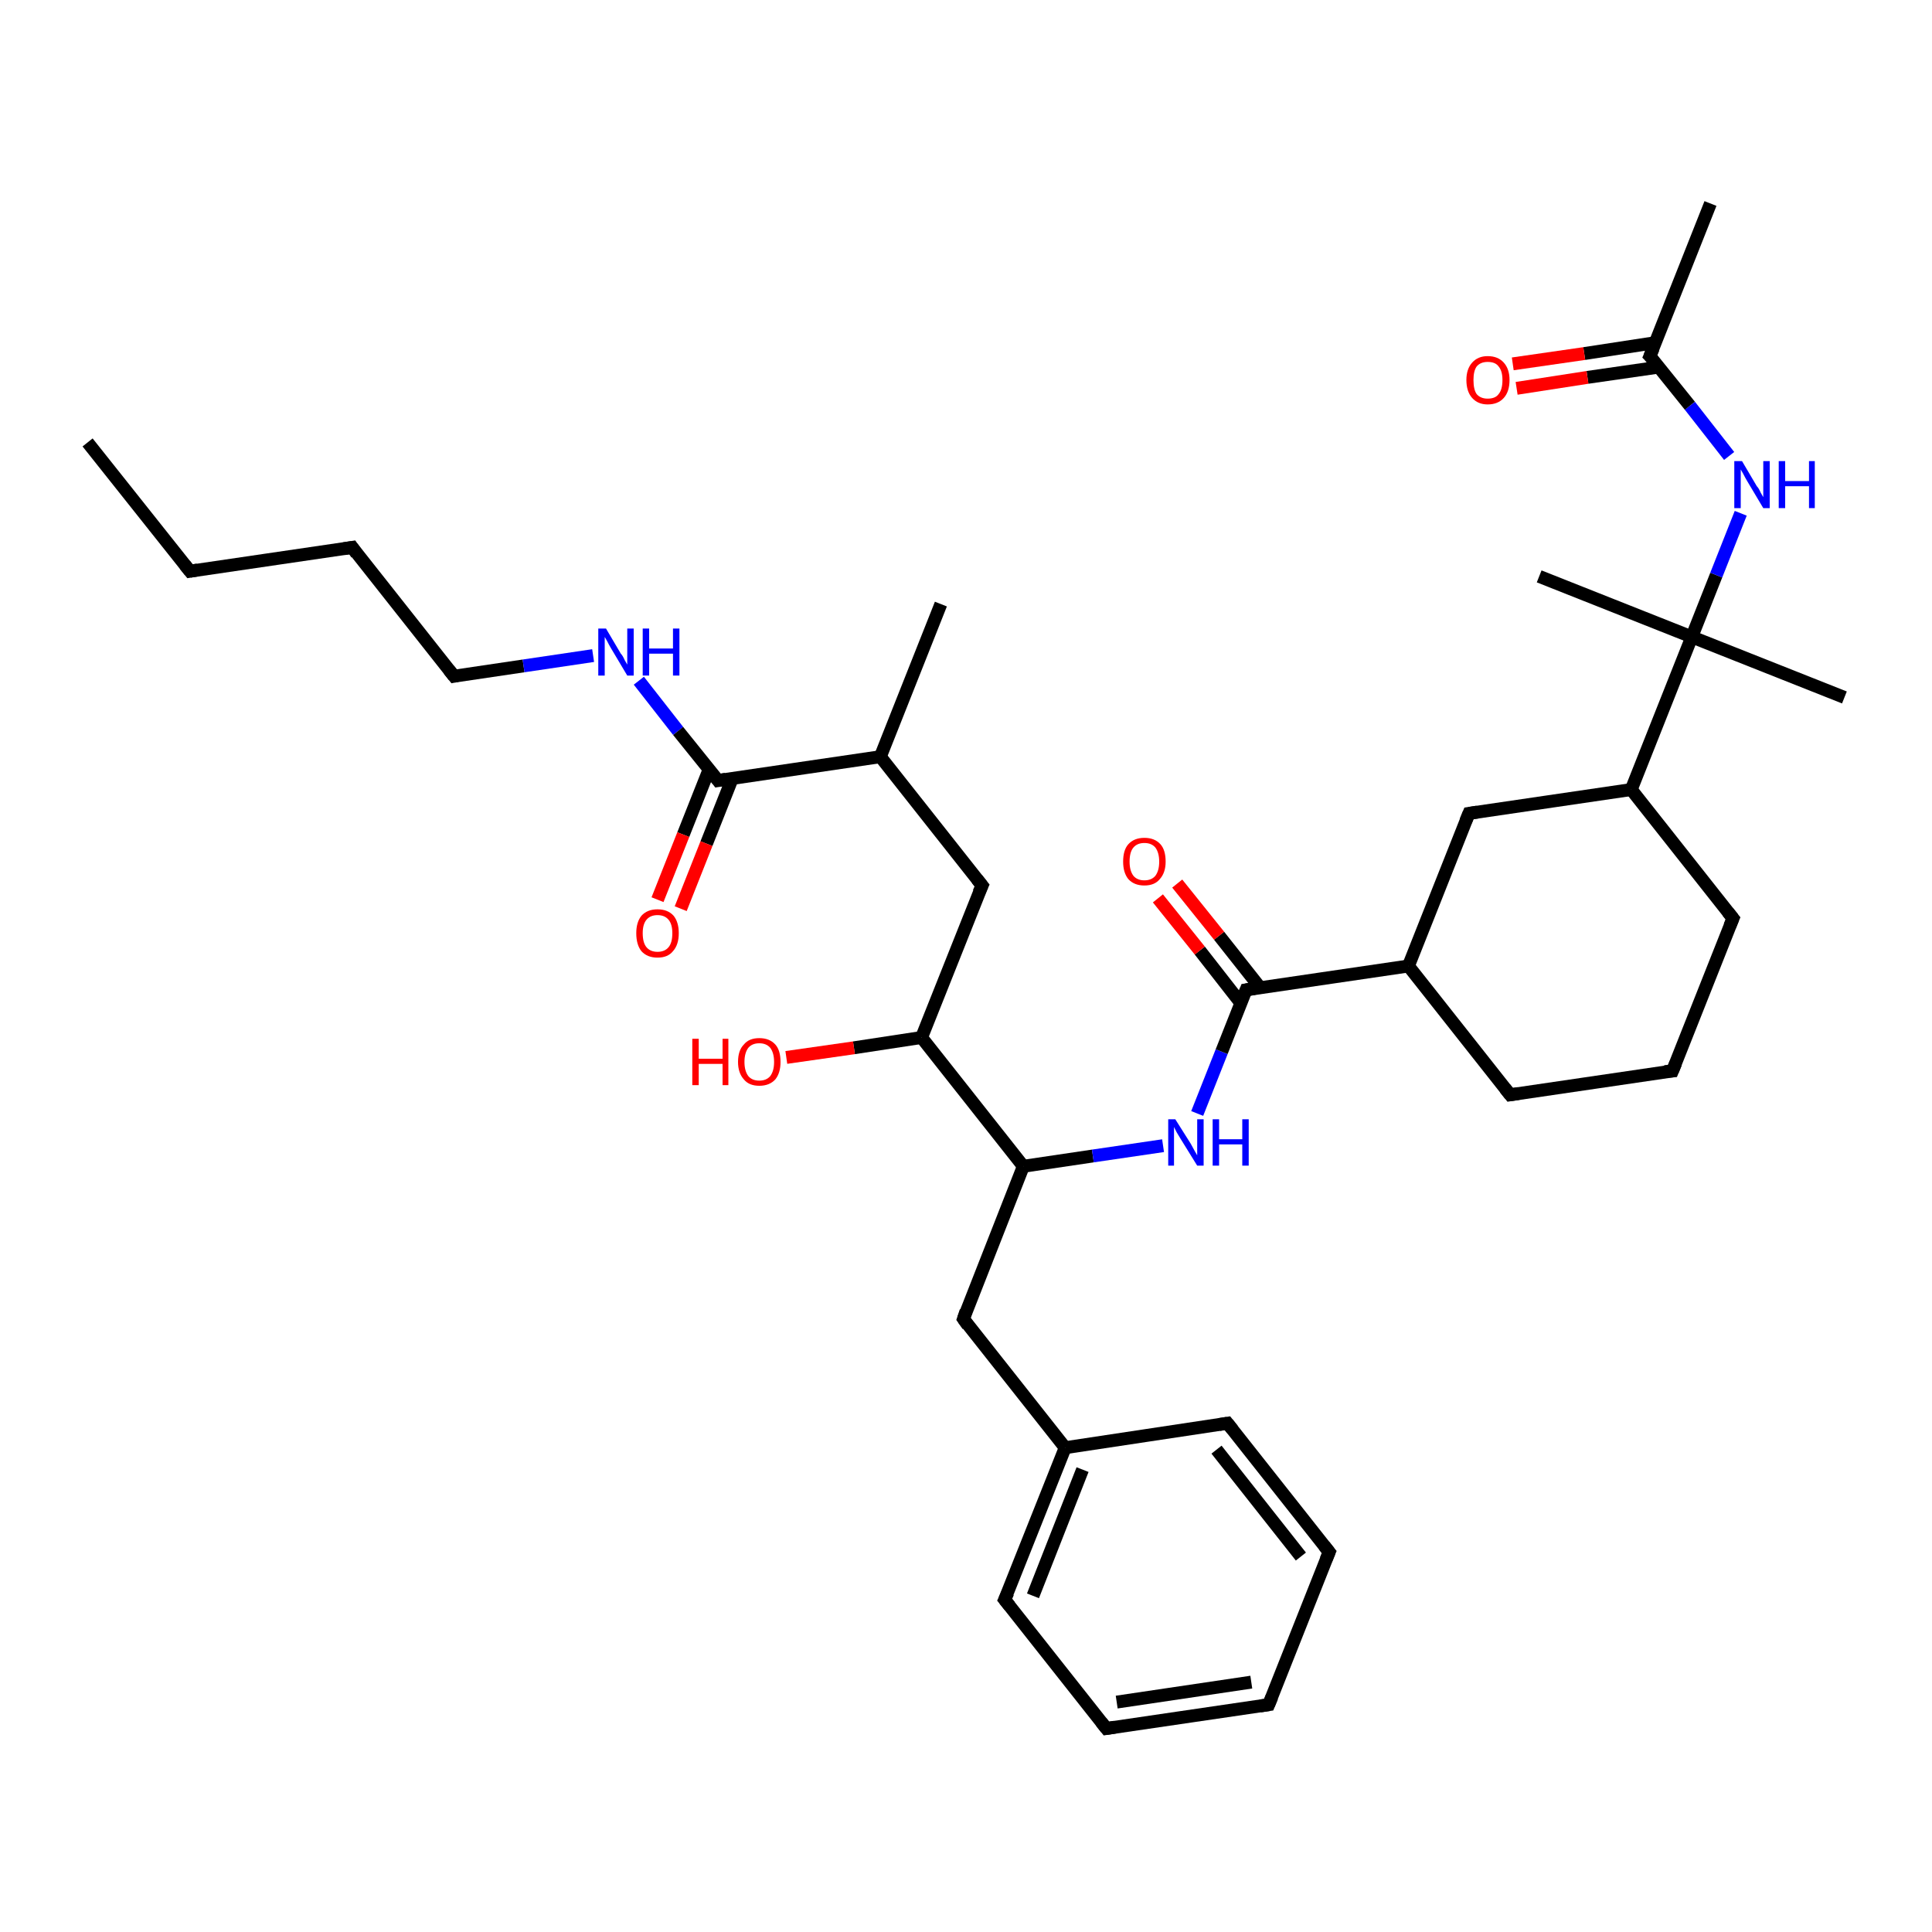 <?xml version='1.0' encoding='iso-8859-1'?>
<svg version='1.1' baseProfile='full'
              xmlns='http://www.w3.org/2000/svg'
                      xmlns:rdkit='http://www.rdkit.org/xml'
                      xmlns:xlink='http://www.w3.org/1999/xlink'
                  xml:space='preserve'
width='300px' height='300px' viewBox='0 0 300 300'>
<!-- END OF HEADER -->
<rect style='opacity:1.0;fill:#FFFFFF;stroke:none' width='300.0' height='300.0' x='0.0' y='0.0'> </rect>
<path class='bond-0 atom-0 atom-1' d='M 13.6,68.7 L 29.5,88.7' style='fill:none;fill-rule:evenodd;stroke:#000000;stroke-width:2.0px;stroke-linecap:butt;stroke-linejoin:miter;stroke-opacity:1' />
<path class='bond-1 atom-1 atom-2' d='M 29.5,88.7 L 54.7,85.0' style='fill:none;fill-rule:evenodd;stroke:#000000;stroke-width:2.0px;stroke-linecap:butt;stroke-linejoin:miter;stroke-opacity:1' />
<path class='bond-2 atom-2 atom-3' d='M 54.7,85.0 L 70.5,105.0' style='fill:none;fill-rule:evenodd;stroke:#000000;stroke-width:2.0px;stroke-linecap:butt;stroke-linejoin:miter;stroke-opacity:1' />
<path class='bond-3 atom-3 atom-4' d='M 70.5,105.0 L 81.3,103.4' style='fill:none;fill-rule:evenodd;stroke:#000000;stroke-width:2.0px;stroke-linecap:butt;stroke-linejoin:miter;stroke-opacity:1' />
<path class='bond-3 atom-3 atom-4' d='M 81.3,103.4 L 92.1,101.8' style='fill:none;fill-rule:evenodd;stroke:#0000FF;stroke-width:2.0px;stroke-linecap:butt;stroke-linejoin:miter;stroke-opacity:1' />
<path class='bond-4 atom-4 atom-5' d='M 99.2,105.7 L 105.3,113.5' style='fill:none;fill-rule:evenodd;stroke:#0000FF;stroke-width:2.0px;stroke-linecap:butt;stroke-linejoin:miter;stroke-opacity:1' />
<path class='bond-4 atom-4 atom-5' d='M 105.3,113.5 L 111.5,121.2' style='fill:none;fill-rule:evenodd;stroke:#000000;stroke-width:2.0px;stroke-linecap:butt;stroke-linejoin:miter;stroke-opacity:1' />
<path class='bond-5 atom-5 atom-6' d='M 110.1,119.5 L 106.1,129.6' style='fill:none;fill-rule:evenodd;stroke:#000000;stroke-width:2.0px;stroke-linecap:butt;stroke-linejoin:miter;stroke-opacity:1' />
<path class='bond-5 atom-5 atom-6' d='M 106.1,129.6 L 102.1,139.7' style='fill:none;fill-rule:evenodd;stroke:#FF0000;stroke-width:2.0px;stroke-linecap:butt;stroke-linejoin:miter;stroke-opacity:1' />
<path class='bond-5 atom-5 atom-6' d='M 113.7,120.9 L 109.7,131.0' style='fill:none;fill-rule:evenodd;stroke:#000000;stroke-width:2.0px;stroke-linecap:butt;stroke-linejoin:miter;stroke-opacity:1' />
<path class='bond-5 atom-5 atom-6' d='M 109.7,131.0 L 105.7,141.1' style='fill:none;fill-rule:evenodd;stroke:#FF0000;stroke-width:2.0px;stroke-linecap:butt;stroke-linejoin:miter;stroke-opacity:1' />
<path class='bond-6 atom-5 atom-7' d='M 111.5,121.2 L 136.7,117.5' style='fill:none;fill-rule:evenodd;stroke:#000000;stroke-width:2.0px;stroke-linecap:butt;stroke-linejoin:miter;stroke-opacity:1' />
<path class='bond-7 atom-7 atom-8' d='M 136.7,117.5 L 146.1,93.8' style='fill:none;fill-rule:evenodd;stroke:#000000;stroke-width:2.0px;stroke-linecap:butt;stroke-linejoin:miter;stroke-opacity:1' />
<path class='bond-8 atom-7 atom-9' d='M 136.7,117.5 L 152.5,137.5' style='fill:none;fill-rule:evenodd;stroke:#000000;stroke-width:2.0px;stroke-linecap:butt;stroke-linejoin:miter;stroke-opacity:1' />
<path class='bond-9 atom-9 atom-10' d='M 152.5,137.5 L 143.1,161.1' style='fill:none;fill-rule:evenodd;stroke:#000000;stroke-width:2.0px;stroke-linecap:butt;stroke-linejoin:miter;stroke-opacity:1' />
<path class='bond-10 atom-10 atom-11' d='M 143.1,161.1 L 132.6,162.7' style='fill:none;fill-rule:evenodd;stroke:#000000;stroke-width:2.0px;stroke-linecap:butt;stroke-linejoin:miter;stroke-opacity:1' />
<path class='bond-10 atom-10 atom-11' d='M 132.6,162.7 L 122.1,164.2' style='fill:none;fill-rule:evenodd;stroke:#FF0000;stroke-width:2.0px;stroke-linecap:butt;stroke-linejoin:miter;stroke-opacity:1' />
<path class='bond-11 atom-10 atom-12' d='M 143.1,161.1 L 158.9,181.1' style='fill:none;fill-rule:evenodd;stroke:#000000;stroke-width:2.0px;stroke-linecap:butt;stroke-linejoin:miter;stroke-opacity:1' />
<path class='bond-12 atom-12 atom-13' d='M 158.9,181.1 L 149.6,204.8' style='fill:none;fill-rule:evenodd;stroke:#000000;stroke-width:2.0px;stroke-linecap:butt;stroke-linejoin:miter;stroke-opacity:1' />
<path class='bond-13 atom-13 atom-14' d='M 149.6,204.8 L 165.4,224.8' style='fill:none;fill-rule:evenodd;stroke:#000000;stroke-width:2.0px;stroke-linecap:butt;stroke-linejoin:miter;stroke-opacity:1' />
<path class='bond-14 atom-14 atom-15' d='M 165.4,224.8 L 156.0,248.4' style='fill:none;fill-rule:evenodd;stroke:#000000;stroke-width:2.0px;stroke-linecap:butt;stroke-linejoin:miter;stroke-opacity:1' />
<path class='bond-14 atom-14 atom-15' d='M 168.1,228.2 L 160.4,247.8' style='fill:none;fill-rule:evenodd;stroke:#000000;stroke-width:2.0px;stroke-linecap:butt;stroke-linejoin:miter;stroke-opacity:1' />
<path class='bond-15 atom-15 atom-16' d='M 156.0,248.4 L 171.8,268.4' style='fill:none;fill-rule:evenodd;stroke:#000000;stroke-width:2.0px;stroke-linecap:butt;stroke-linejoin:miter;stroke-opacity:1' />
<path class='bond-16 atom-16 atom-17' d='M 171.8,268.4 L 197.0,264.7' style='fill:none;fill-rule:evenodd;stroke:#000000;stroke-width:2.0px;stroke-linecap:butt;stroke-linejoin:miter;stroke-opacity:1' />
<path class='bond-16 atom-16 atom-17' d='M 173.4,264.3 L 194.3,261.2' style='fill:none;fill-rule:evenodd;stroke:#000000;stroke-width:2.0px;stroke-linecap:butt;stroke-linejoin:miter;stroke-opacity:1' />
<path class='bond-17 atom-17 atom-18' d='M 197.0,264.7 L 206.4,241.0' style='fill:none;fill-rule:evenodd;stroke:#000000;stroke-width:2.0px;stroke-linecap:butt;stroke-linejoin:miter;stroke-opacity:1' />
<path class='bond-18 atom-18 atom-19' d='M 206.4,241.0 L 190.6,221.0' style='fill:none;fill-rule:evenodd;stroke:#000000;stroke-width:2.0px;stroke-linecap:butt;stroke-linejoin:miter;stroke-opacity:1' />
<path class='bond-18 atom-18 atom-19' d='M 202.0,241.7 L 188.9,225.1' style='fill:none;fill-rule:evenodd;stroke:#000000;stroke-width:2.0px;stroke-linecap:butt;stroke-linejoin:miter;stroke-opacity:1' />
<path class='bond-19 atom-12 atom-20' d='M 158.9,181.1 L 169.7,179.5' style='fill:none;fill-rule:evenodd;stroke:#000000;stroke-width:2.0px;stroke-linecap:butt;stroke-linejoin:miter;stroke-opacity:1' />
<path class='bond-19 atom-12 atom-20' d='M 169.7,179.5 L 180.6,177.9' style='fill:none;fill-rule:evenodd;stroke:#0000FF;stroke-width:2.0px;stroke-linecap:butt;stroke-linejoin:miter;stroke-opacity:1' />
<path class='bond-20 atom-20 atom-21' d='M 185.9,172.9 L 189.7,163.3' style='fill:none;fill-rule:evenodd;stroke:#0000FF;stroke-width:2.0px;stroke-linecap:butt;stroke-linejoin:miter;stroke-opacity:1' />
<path class='bond-20 atom-20 atom-21' d='M 189.7,163.3 L 193.5,153.7' style='fill:none;fill-rule:evenodd;stroke:#000000;stroke-width:2.0px;stroke-linecap:butt;stroke-linejoin:miter;stroke-opacity:1' />
<path class='bond-21 atom-21 atom-22' d='M 195.7,153.4 L 189.3,145.3' style='fill:none;fill-rule:evenodd;stroke:#000000;stroke-width:2.0px;stroke-linecap:butt;stroke-linejoin:miter;stroke-opacity:1' />
<path class='bond-21 atom-21 atom-22' d='M 189.3,145.3 L 182.8,137.2' style='fill:none;fill-rule:evenodd;stroke:#FF0000;stroke-width:2.0px;stroke-linecap:butt;stroke-linejoin:miter;stroke-opacity:1' />
<path class='bond-21 atom-21 atom-22' d='M 192.7,155.8 L 186.3,147.6' style='fill:none;fill-rule:evenodd;stroke:#000000;stroke-width:2.0px;stroke-linecap:butt;stroke-linejoin:miter;stroke-opacity:1' />
<path class='bond-21 atom-21 atom-22' d='M 186.3,147.6 L 179.8,139.5' style='fill:none;fill-rule:evenodd;stroke:#FF0000;stroke-width:2.0px;stroke-linecap:butt;stroke-linejoin:miter;stroke-opacity:1' />
<path class='bond-22 atom-21 atom-23' d='M 193.5,153.7 L 218.7,150.0' style='fill:none;fill-rule:evenodd;stroke:#000000;stroke-width:2.0px;stroke-linecap:butt;stroke-linejoin:miter;stroke-opacity:1' />
<path class='bond-23 atom-23 atom-24' d='M 218.7,150.0 L 234.5,170.0' style='fill:none;fill-rule:evenodd;stroke:#000000;stroke-width:2.0px;stroke-linecap:butt;stroke-linejoin:miter;stroke-opacity:1' />
<path class='bond-24 atom-24 atom-25' d='M 234.5,170.0 L 259.7,166.3' style='fill:none;fill-rule:evenodd;stroke:#000000;stroke-width:2.0px;stroke-linecap:butt;stroke-linejoin:miter;stroke-opacity:1' />
<path class='bond-25 atom-25 atom-26' d='M 259.7,166.3 L 269.1,142.6' style='fill:none;fill-rule:evenodd;stroke:#000000;stroke-width:2.0px;stroke-linecap:butt;stroke-linejoin:miter;stroke-opacity:1' />
<path class='bond-26 atom-26 atom-27' d='M 269.1,142.6 L 253.3,122.6' style='fill:none;fill-rule:evenodd;stroke:#000000;stroke-width:2.0px;stroke-linecap:butt;stroke-linejoin:miter;stroke-opacity:1' />
<path class='bond-27 atom-27 atom-28' d='M 253.3,122.6 L 228.1,126.3' style='fill:none;fill-rule:evenodd;stroke:#000000;stroke-width:2.0px;stroke-linecap:butt;stroke-linejoin:miter;stroke-opacity:1' />
<path class='bond-28 atom-27 atom-29' d='M 253.3,122.6 L 262.7,98.9' style='fill:none;fill-rule:evenodd;stroke:#000000;stroke-width:2.0px;stroke-linecap:butt;stroke-linejoin:miter;stroke-opacity:1' />
<path class='bond-29 atom-29 atom-30' d='M 262.7,98.9 L 239.0,89.5' style='fill:none;fill-rule:evenodd;stroke:#000000;stroke-width:2.0px;stroke-linecap:butt;stroke-linejoin:miter;stroke-opacity:1' />
<path class='bond-30 atom-29 atom-31' d='M 262.7,98.9 L 286.4,108.3' style='fill:none;fill-rule:evenodd;stroke:#000000;stroke-width:2.0px;stroke-linecap:butt;stroke-linejoin:miter;stroke-opacity:1' />
<path class='bond-31 atom-29 atom-32' d='M 262.7,98.9 L 266.5,89.3' style='fill:none;fill-rule:evenodd;stroke:#000000;stroke-width:2.0px;stroke-linecap:butt;stroke-linejoin:miter;stroke-opacity:1' />
<path class='bond-31 atom-29 atom-32' d='M 266.5,89.3 L 270.3,79.7' style='fill:none;fill-rule:evenodd;stroke:#0000FF;stroke-width:2.0px;stroke-linecap:butt;stroke-linejoin:miter;stroke-opacity:1' />
<path class='bond-32 atom-32 atom-33' d='M 268.5,70.8 L 262.4,63.0' style='fill:none;fill-rule:evenodd;stroke:#0000FF;stroke-width:2.0px;stroke-linecap:butt;stroke-linejoin:miter;stroke-opacity:1' />
<path class='bond-32 atom-32 atom-33' d='M 262.4,63.0 L 256.2,55.3' style='fill:none;fill-rule:evenodd;stroke:#000000;stroke-width:2.0px;stroke-linecap:butt;stroke-linejoin:miter;stroke-opacity:1' />
<path class='bond-33 atom-33 atom-34' d='M 256.2,55.3 L 265.6,31.6' style='fill:none;fill-rule:evenodd;stroke:#000000;stroke-width:2.0px;stroke-linecap:butt;stroke-linejoin:miter;stroke-opacity:1' />
<path class='bond-34 atom-33 atom-35' d='M 257.1,53.2 L 246.0,54.9' style='fill:none;fill-rule:evenodd;stroke:#000000;stroke-width:2.0px;stroke-linecap:butt;stroke-linejoin:miter;stroke-opacity:1' />
<path class='bond-34 atom-33 atom-35' d='M 246.0,54.9 L 234.9,56.5' style='fill:none;fill-rule:evenodd;stroke:#FF0000;stroke-width:2.0px;stroke-linecap:butt;stroke-linejoin:miter;stroke-opacity:1' />
<path class='bond-34 atom-33 atom-35' d='M 257.6,57.0 L 246.5,58.6' style='fill:none;fill-rule:evenodd;stroke:#000000;stroke-width:2.0px;stroke-linecap:butt;stroke-linejoin:miter;stroke-opacity:1' />
<path class='bond-34 atom-33 atom-35' d='M 246.5,58.6 L 235.5,60.3' style='fill:none;fill-rule:evenodd;stroke:#FF0000;stroke-width:2.0px;stroke-linecap:butt;stroke-linejoin:miter;stroke-opacity:1' />
<path class='bond-35 atom-19 atom-14' d='M 190.6,221.0 L 165.4,224.8' style='fill:none;fill-rule:evenodd;stroke:#000000;stroke-width:2.0px;stroke-linecap:butt;stroke-linejoin:miter;stroke-opacity:1' />
<path class='bond-36 atom-28 atom-23' d='M 228.1,126.3 L 218.7,150.0' style='fill:none;fill-rule:evenodd;stroke:#000000;stroke-width:2.0px;stroke-linecap:butt;stroke-linejoin:miter;stroke-opacity:1' />
<path d='M 28.7,87.7 L 29.5,88.7 L 30.7,88.5' style='fill:none;stroke:#000000;stroke-width:2.0px;stroke-linecap:butt;stroke-linejoin:miter;stroke-opacity:1;' />
<path d='M 53.4,85.2 L 54.7,85.0 L 55.4,86.0' style='fill:none;stroke:#000000;stroke-width:2.0px;stroke-linecap:butt;stroke-linejoin:miter;stroke-opacity:1;' />
<path d='M 69.7,104.0 L 70.5,105.0 L 71.0,104.9' style='fill:none;stroke:#000000;stroke-width:2.0px;stroke-linecap:butt;stroke-linejoin:miter;stroke-opacity:1;' />
<path d='M 111.2,120.8 L 111.5,121.2 L 112.7,121.0' style='fill:none;stroke:#000000;stroke-width:2.0px;stroke-linecap:butt;stroke-linejoin:miter;stroke-opacity:1;' />
<path d='M 151.7,136.5 L 152.5,137.5 L 152.0,138.6' style='fill:none;stroke:#000000;stroke-width:2.0px;stroke-linecap:butt;stroke-linejoin:miter;stroke-opacity:1;' />
<path d='M 150.0,203.6 L 149.6,204.8 L 150.3,205.8' style='fill:none;stroke:#000000;stroke-width:2.0px;stroke-linecap:butt;stroke-linejoin:miter;stroke-opacity:1;' />
<path d='M 156.5,247.3 L 156.0,248.4 L 156.8,249.4' style='fill:none;stroke:#000000;stroke-width:2.0px;stroke-linecap:butt;stroke-linejoin:miter;stroke-opacity:1;' />
<path d='M 171.0,267.4 L 171.8,268.4 L 173.1,268.2' style='fill:none;stroke:#000000;stroke-width:2.0px;stroke-linecap:butt;stroke-linejoin:miter;stroke-opacity:1;' />
<path d='M 195.7,264.9 L 197.0,264.7 L 197.5,263.5' style='fill:none;stroke:#000000;stroke-width:2.0px;stroke-linecap:butt;stroke-linejoin:miter;stroke-opacity:1;' />
<path d='M 205.9,242.2 L 206.4,241.0 L 205.6,240.0' style='fill:none;stroke:#000000;stroke-width:2.0px;stroke-linecap:butt;stroke-linejoin:miter;stroke-opacity:1;' />
<path d='M 191.4,222.0 L 190.6,221.0 L 189.3,221.2' style='fill:none;stroke:#000000;stroke-width:2.0px;stroke-linecap:butt;stroke-linejoin:miter;stroke-opacity:1;' />
<path d='M 193.3,154.2 L 193.5,153.7 L 194.8,153.5' style='fill:none;stroke:#000000;stroke-width:2.0px;stroke-linecap:butt;stroke-linejoin:miter;stroke-opacity:1;' />
<path d='M 233.7,169.0 L 234.5,170.0 L 235.8,169.8' style='fill:none;stroke:#000000;stroke-width:2.0px;stroke-linecap:butt;stroke-linejoin:miter;stroke-opacity:1;' />
<path d='M 258.5,166.4 L 259.7,166.3 L 260.2,165.1' style='fill:none;stroke:#000000;stroke-width:2.0px;stroke-linecap:butt;stroke-linejoin:miter;stroke-opacity:1;' />
<path d='M 268.6,143.8 L 269.1,142.6 L 268.3,141.6' style='fill:none;stroke:#000000;stroke-width:2.0px;stroke-linecap:butt;stroke-linejoin:miter;stroke-opacity:1;' />
<path d='M 229.4,126.1 L 228.1,126.3 L 227.6,127.5' style='fill:none;stroke:#000000;stroke-width:2.0px;stroke-linecap:butt;stroke-linejoin:miter;stroke-opacity:1;' />
<path d='M 256.6,55.7 L 256.2,55.3 L 256.7,54.1' style='fill:none;stroke:#000000;stroke-width:2.0px;stroke-linecap:butt;stroke-linejoin:miter;stroke-opacity:1;' />
<path class='atom-4' d='M 94.1 97.6
L 96.4 101.5
Q 96.7 101.8, 97.0 102.5
Q 97.4 103.2, 97.4 103.2
L 97.4 97.6
L 98.4 97.6
L 98.4 104.9
L 97.4 104.9
L 94.9 100.7
Q 94.6 100.2, 94.3 99.6
Q 94.0 99.1, 93.9 98.9
L 93.9 104.9
L 92.9 104.9
L 92.9 97.6
L 94.1 97.6
' fill='#0000FF'/>
<path class='atom-4' d='M 99.8 97.6
L 100.8 97.6
L 100.8 100.7
L 104.5 100.7
L 104.5 97.6
L 105.5 97.6
L 105.5 104.9
L 104.5 104.9
L 104.5 101.5
L 100.8 101.5
L 100.8 104.9
L 99.8 104.9
L 99.8 97.6
' fill='#0000FF'/>
<path class='atom-6' d='M 98.8 144.9
Q 98.8 143.2, 99.6 142.2
Q 100.5 141.2, 102.1 141.2
Q 103.7 141.2, 104.6 142.2
Q 105.4 143.2, 105.4 144.9
Q 105.4 146.7, 104.5 147.7
Q 103.7 148.7, 102.1 148.7
Q 100.5 148.7, 99.6 147.7
Q 98.8 146.7, 98.8 144.9
M 102.1 147.8
Q 103.2 147.8, 103.8 147.1
Q 104.4 146.4, 104.4 144.9
Q 104.4 143.5, 103.8 142.8
Q 103.2 142.1, 102.1 142.1
Q 101.0 142.1, 100.4 142.8
Q 99.8 143.5, 99.8 144.9
Q 99.8 146.4, 100.4 147.1
Q 101.0 147.8, 102.1 147.8
' fill='#FF0000'/>
<path class='atom-11' d='M 107.5 161.3
L 108.5 161.3
L 108.5 164.4
L 112.2 164.4
L 112.2 161.3
L 113.1 161.3
L 113.1 168.5
L 112.2 168.5
L 112.2 165.2
L 108.5 165.2
L 108.5 168.5
L 107.5 168.5
L 107.5 161.3
' fill='#FF0000'/>
<path class='atom-11' d='M 114.6 164.9
Q 114.6 163.1, 115.5 162.2
Q 116.3 161.2, 117.9 161.2
Q 119.5 161.2, 120.4 162.2
Q 121.2 163.1, 121.2 164.9
Q 121.2 166.6, 120.4 167.6
Q 119.5 168.6, 117.9 168.6
Q 116.3 168.6, 115.5 167.6
Q 114.6 166.6, 114.6 164.9
M 117.9 167.8
Q 119.0 167.8, 119.6 167.1
Q 120.2 166.3, 120.2 164.9
Q 120.2 163.5, 119.6 162.7
Q 119.0 162.0, 117.9 162.0
Q 116.8 162.0, 116.2 162.7
Q 115.6 163.5, 115.6 164.9
Q 115.6 166.3, 116.2 167.1
Q 116.8 167.8, 117.9 167.8
' fill='#FF0000'/>
<path class='atom-20' d='M 182.5 173.8
L 184.9 177.6
Q 185.1 178.0, 185.5 178.7
Q 185.9 179.4, 185.9 179.4
L 185.9 173.8
L 186.9 173.8
L 186.9 181.0
L 185.9 181.0
L 183.3 176.8
Q 183.0 176.3, 182.7 175.8
Q 182.4 175.2, 182.3 175.0
L 182.3 181.0
L 181.4 181.0
L 181.4 173.8
L 182.5 173.8
' fill='#0000FF'/>
<path class='atom-20' d='M 188.3 173.8
L 189.3 173.8
L 189.3 176.9
L 192.9 176.9
L 192.9 173.8
L 193.9 173.8
L 193.9 181.0
L 192.9 181.0
L 192.9 177.7
L 189.3 177.7
L 189.3 181.0
L 188.3 181.0
L 188.3 173.8
' fill='#0000FF'/>
<path class='atom-22' d='M 174.4 133.8
Q 174.4 132.0, 175.2 131.1
Q 176.1 130.1, 177.7 130.1
Q 179.3 130.1, 180.2 131.1
Q 181.0 132.0, 181.0 133.8
Q 181.0 135.5, 180.1 136.5
Q 179.3 137.5, 177.7 137.5
Q 176.1 137.5, 175.2 136.5
Q 174.4 135.5, 174.4 133.8
M 177.7 136.7
Q 178.8 136.7, 179.4 136.0
Q 180.0 135.2, 180.0 133.8
Q 180.0 132.4, 179.4 131.6
Q 178.8 130.9, 177.7 130.9
Q 176.6 130.9, 176.0 131.6
Q 175.4 132.3, 175.4 133.8
Q 175.4 135.2, 176.0 136.0
Q 176.6 136.7, 177.7 136.7
' fill='#FF0000'/>
<path class='atom-32' d='M 270.5 71.6
L 272.8 75.5
Q 273.1 75.8, 273.4 76.5
Q 273.8 77.2, 273.8 77.2
L 273.8 71.6
L 274.8 71.6
L 274.8 78.9
L 273.8 78.9
L 271.3 74.7
Q 271.0 74.2, 270.7 73.6
Q 270.4 73.1, 270.3 72.9
L 270.3 78.9
L 269.3 78.9
L 269.3 71.6
L 270.5 71.6
' fill='#0000FF'/>
<path class='atom-32' d='M 276.2 71.6
L 277.2 71.6
L 277.2 74.7
L 280.9 74.7
L 280.9 71.6
L 281.8 71.6
L 281.8 78.9
L 280.9 78.9
L 280.9 75.5
L 277.2 75.5
L 277.2 78.9
L 276.2 78.9
L 276.2 71.6
' fill='#0000FF'/>
<path class='atom-35' d='M 227.7 59.0
Q 227.7 57.3, 228.6 56.3
Q 229.5 55.3, 231.0 55.3
Q 232.6 55.3, 233.5 56.3
Q 234.4 57.3, 234.4 59.0
Q 234.4 60.8, 233.5 61.8
Q 232.6 62.8, 231.0 62.8
Q 229.5 62.8, 228.6 61.8
Q 227.7 60.8, 227.7 59.0
M 231.0 61.9
Q 232.2 61.9, 232.7 61.2
Q 233.3 60.5, 233.3 59.0
Q 233.3 57.6, 232.7 56.9
Q 232.2 56.2, 231.0 56.2
Q 229.9 56.2, 229.3 56.9
Q 228.8 57.6, 228.8 59.0
Q 228.8 60.5, 229.3 61.2
Q 229.9 61.9, 231.0 61.9
' fill='#FF0000'/>
</svg>
